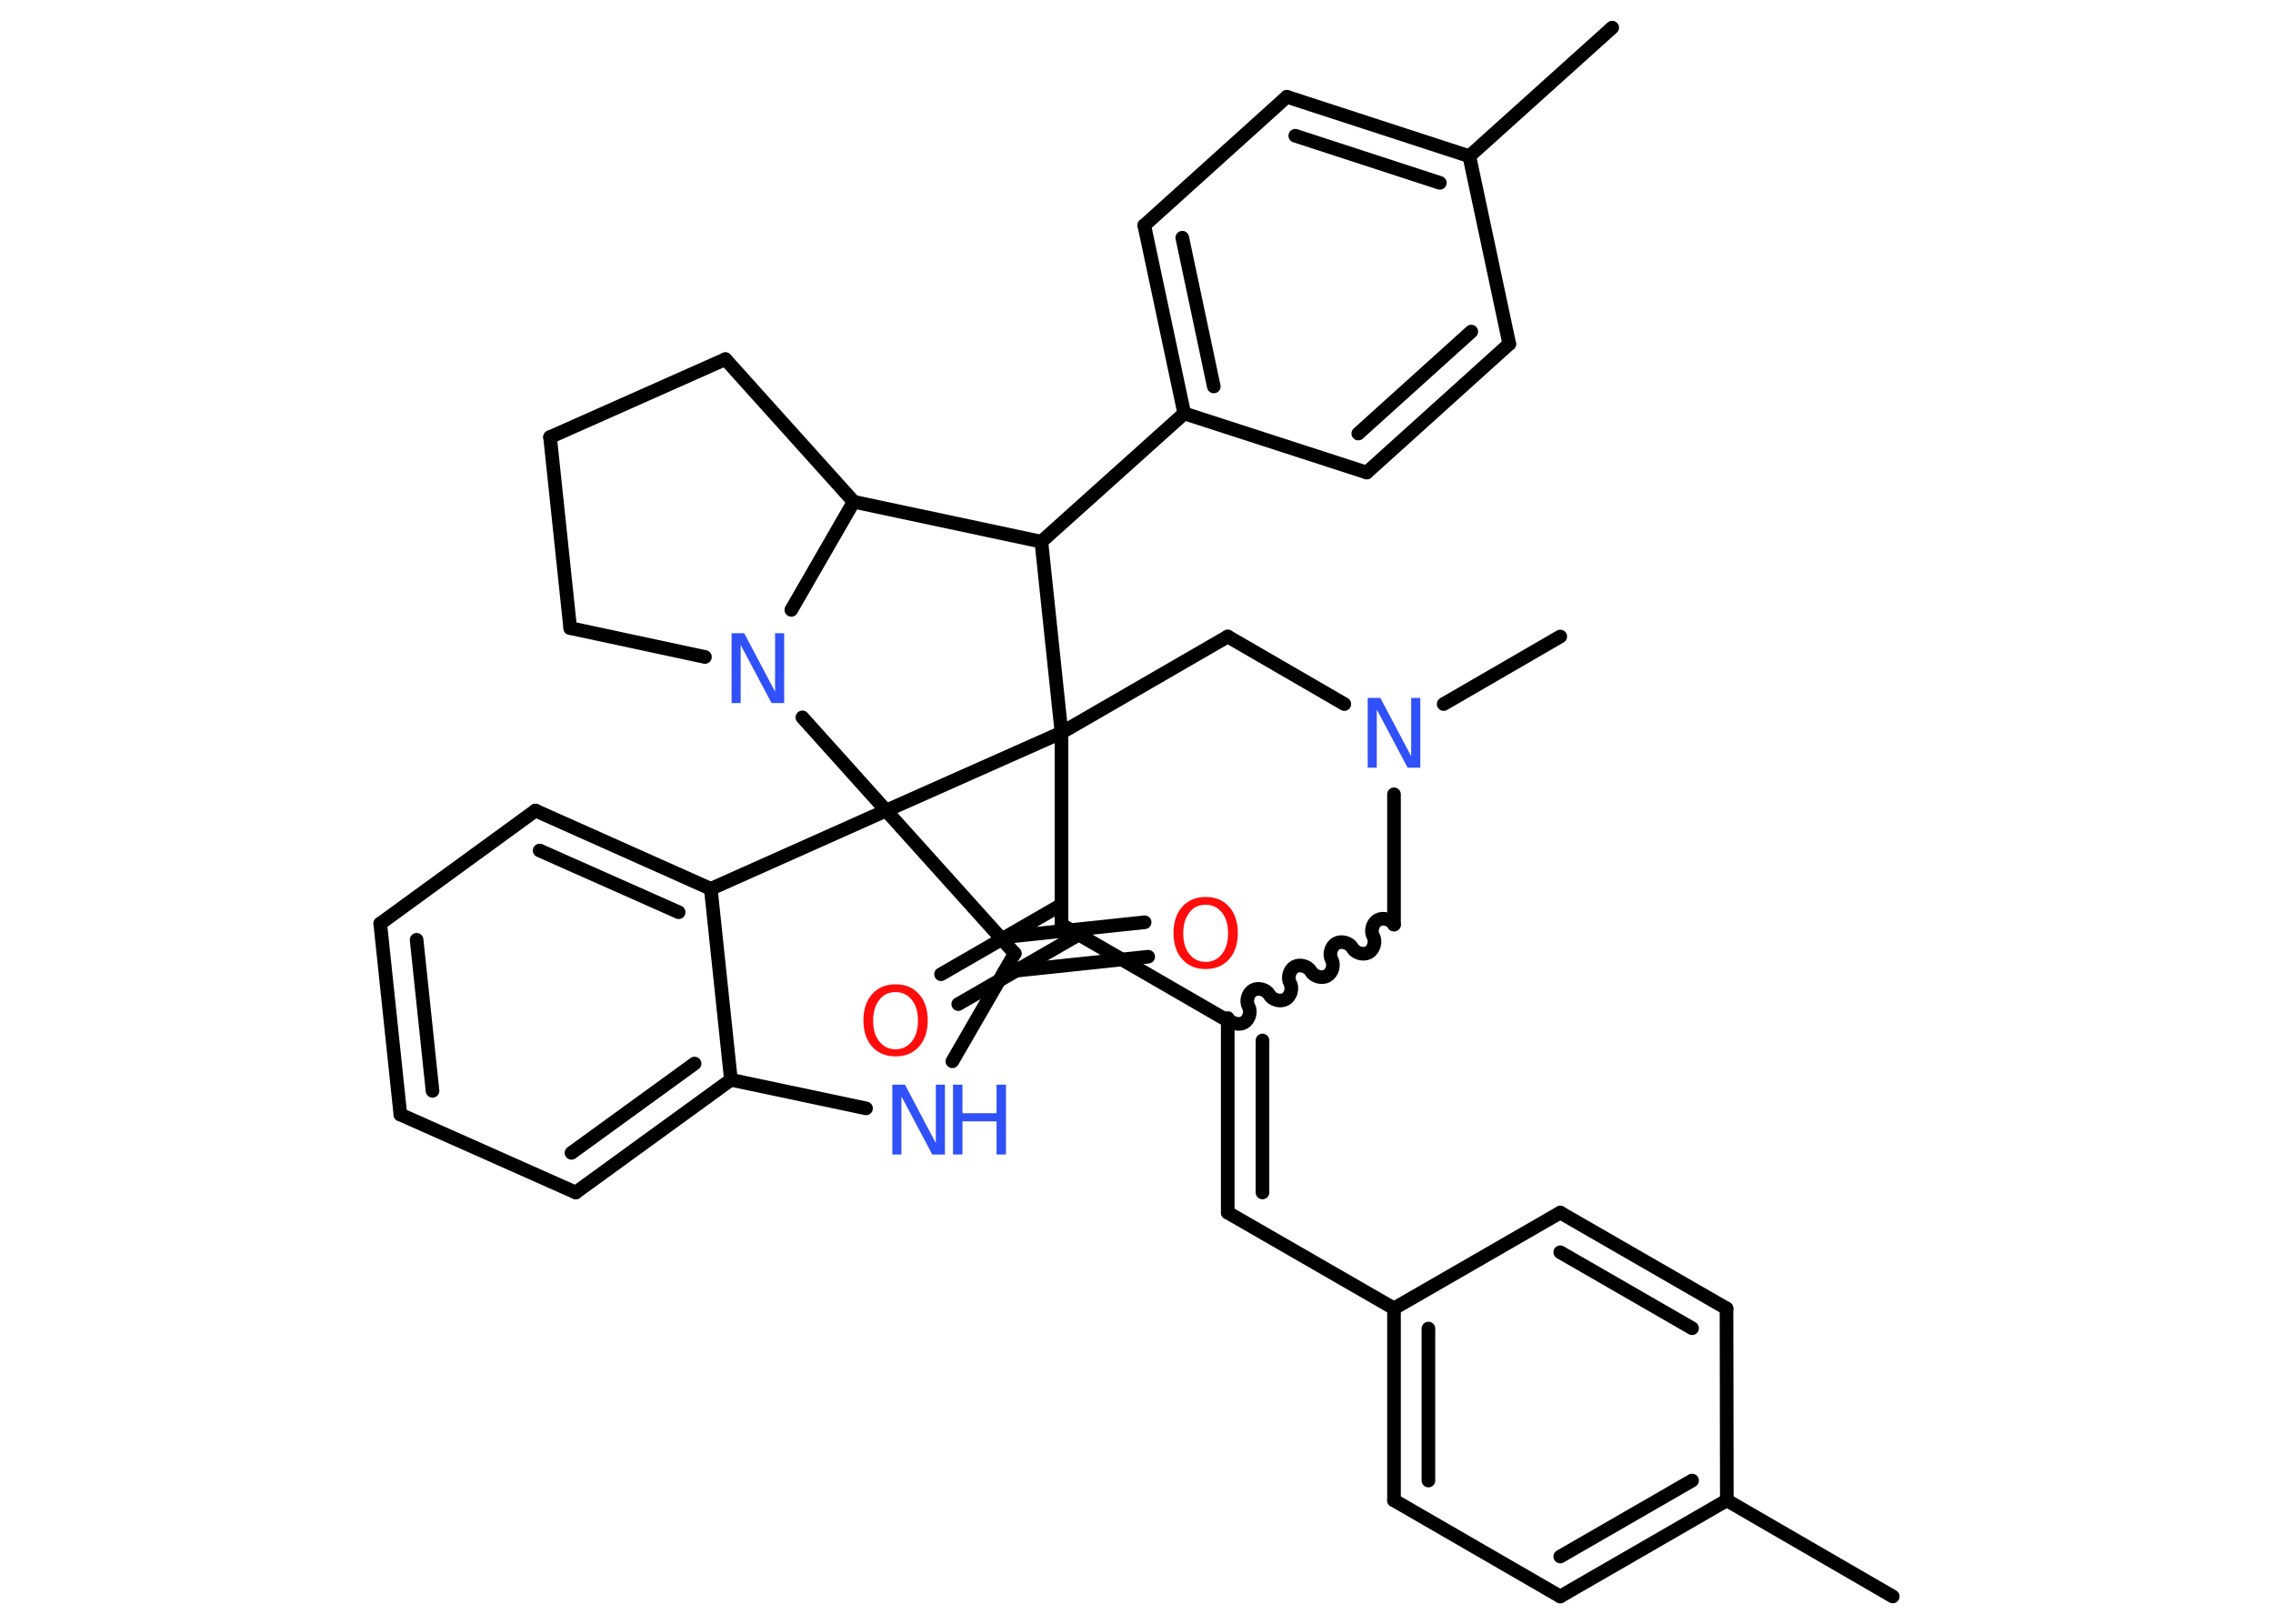 <?xml version='1.0' encoding='UTF-8'?>
<!DOCTYPE svg PUBLIC "-//W3C//DTD SVG 1.1//EN" "http://www.w3.org/Graphics/SVG/1.1/DTD/svg11.dtd">
<svg version='1.2' xmlns='http://www.w3.org/2000/svg' xmlns:xlink='http://www.w3.org/1999/xlink' width='70.0mm' height='50.0mm' viewBox='0 0 70.0 50.0'>
  <desc>Generated by the Chemistry Development Kit (http://github.com/cdk)</desc>
  <g stroke-linecap='round' stroke-linejoin='round' stroke='#000000' stroke-width='.42' fill='#3050F8'>
    <rect x='.0' y='.0' width='70.0' height='50.0' fill='#FFFFFF' stroke='none'/>
    <g id='mol1' class='mol'>
      <line id='mol1bnd1' class='bond' x1='58.29' y1='49.16' x2='53.18' y2='46.2'/>
      <g id='mol1bnd2' class='bond'>
        <line x1='48.05' y1='49.16' x2='53.18' y2='46.2'/>
        <line x1='48.05' y1='47.93' x2='52.11' y2='45.59'/>
      </g>
      <line id='mol1bnd3' class='bond' x1='48.05' y1='49.16' x2='42.93' y2='46.2'/>
      <g id='mol1bnd4' class='bond'>
        <line x1='42.93' y1='40.29' x2='42.93' y2='46.2'/>
        <line x1='43.99' y1='40.91' x2='43.99' y2='45.59'/>
      </g>
      <line id='mol1bnd5' class='bond' x1='42.93' y1='40.29' x2='37.81' y2='37.34'/>
      <g id='mol1bnd6' class='bond'>
        <line x1='37.81' y1='37.34' x2='37.81' y2='31.43'/>
        <line x1='38.88' y1='36.72' x2='38.88' y2='32.04'/>
      </g>
      <path id='mol1bnd7' class='bond' d='M42.93 28.47c-.09 -.16 -.34 -.23 -.5 -.14c-.16 .09 -.23 .34 -.14 .5c.09 .16 .02 .41 -.14 .5c-.16 .09 -.41 .02 -.5 -.14c-.09 -.16 -.34 -.23 -.5 -.14c-.16 .09 -.23 .34 -.14 .5c.09 .16 .02 .41 -.14 .5c-.16 .09 -.41 .02 -.5 -.14c-.09 -.16 -.34 -.23 -.5 -.14c-.16 .09 -.23 .34 -.14 .5c.09 .16 .02 .41 -.14 .5c-.16 .09 -.41 .02 -.5 -.14c-.09 -.16 -.34 -.23 -.5 -.14c-.16 .09 -.23 .34 -.14 .5c.09 .16 .02 .41 -.14 .5c-.16 .09 -.41 .02 -.5 -.14' fill='none' stroke='#000000' stroke-width='.42'/>
      <line id='mol1bnd8' class='bond' x1='42.93' y1='28.47' x2='42.93' y2='24.46'/>
      <line id='mol1bnd9' class='bond' x1='44.46' y1='21.68' x2='48.05' y2='19.6'/>
      <line id='mol1bnd10' class='bond' x1='41.4' y1='21.68' x2='37.81' y2='19.6'/>
      <line id='mol1bnd11' class='bond' x1='37.81' y1='19.6' x2='32.69' y2='22.56'/>
      <line id='mol1bnd12' class='bond' x1='32.69' y1='22.56' x2='32.69' y2='28.47'/>
      <line id='mol1bnd13' class='bond' x1='37.81' y1='31.43' x2='32.69' y2='28.47'/>
      <g id='mol1bnd14' class='bond'>
        <line x1='33.22' y1='28.78' x2='29.51' y2='30.92'/>
        <line x1='32.69' y1='27.86' x2='28.98' y2='30.0'/>
      </g>
      <line id='mol1bnd15' class='bond' x1='32.69' y1='22.56' x2='32.07' y2='16.68'/>
      <line id='mol1bnd16' class='bond' x1='32.07' y1='16.68' x2='36.47' y2='12.73'/>
      <g id='mol1bnd17' class='bond'>
        <line x1='35.24' y1='6.94' x2='36.47' y2='12.73'/>
        <line x1='36.41' y1='7.32' x2='37.38' y2='11.9'/>
      </g>
      <line id='mol1bnd18' class='bond' x1='35.24' y1='6.94' x2='39.63' y2='2.98'/>
      <g id='mol1bnd19' class='bond'>
        <line x1='45.25' y1='4.81' x2='39.63' y2='2.98'/>
        <line x1='44.34' y1='5.63' x2='39.89' y2='4.18'/>
      </g>
      <line id='mol1bnd20' class='bond' x1='45.25' y1='4.81' x2='49.65' y2='.85'/>
      <line id='mol1bnd21' class='bond' x1='45.25' y1='4.81' x2='46.48' y2='10.59'/>
      <g id='mol1bnd22' class='bond'>
        <line x1='42.09' y1='14.55' x2='46.48' y2='10.59'/>
        <line x1='41.83' y1='13.35' x2='45.31' y2='10.21'/>
      </g>
      <line id='mol1bnd23' class='bond' x1='36.47' y1='12.73' x2='42.09' y2='14.55'/>
      <line id='mol1bnd24' class='bond' x1='32.07' y1='16.68' x2='26.29' y2='15.45'/>
      <line id='mol1bnd25' class='bond' x1='26.29' y1='15.45' x2='22.34' y2='11.06'/>
      <line id='mol1bnd26' class='bond' x1='22.34' y1='11.06' x2='16.94' y2='13.46'/>
      <line id='mol1bnd27' class='bond' x1='16.94' y1='13.46' x2='17.56' y2='19.34'/>
      <line id='mol1bnd28' class='bond' x1='17.56' y1='19.34' x2='21.71' y2='20.23'/>
      <line id='mol1bnd29' class='bond' x1='26.29' y1='15.45' x2='24.37' y2='18.78'/>
      <line id='mol1bnd30' class='bond' x1='24.71' y1='22.09' x2='27.29' y2='24.96'/>
      <line id='mol1bnd31' class='bond' x1='32.69' y1='22.56' x2='27.29' y2='24.96'/>
      <line id='mol1bnd32' class='bond' x1='27.29' y1='24.96' x2='31.25' y2='29.36'/>
      <g id='mol1bnd33' class='bond'>
        <line x1='30.81' y1='28.87' x2='35.25' y2='28.4'/>
        <line x1='30.92' y1='29.93' x2='35.36' y2='29.46'/>
      </g>
      <line id='mol1bnd34' class='bond' x1='31.25' y1='29.36' x2='29.33' y2='32.68'/>
      <line id='mol1bnd35' class='bond' x1='26.67' y1='34.13' x2='22.51' y2='33.25'/>
      <g id='mol1bnd36' class='bond'>
        <line x1='17.73' y1='36.72' x2='22.51' y2='33.25'/>
        <line x1='17.6' y1='35.5' x2='21.39' y2='32.75'/>
      </g>
      <line id='mol1bnd37' class='bond' x1='17.73' y1='36.72' x2='12.33' y2='34.32'/>
      <g id='mol1bnd38' class='bond'>
        <line x1='11.71' y1='28.44' x2='12.33' y2='34.32'/>
        <line x1='12.83' y1='28.94' x2='13.32' y2='33.59'/>
      </g>
      <line id='mol1bnd39' class='bond' x1='11.71' y1='28.44' x2='16.49' y2='24.96'/>
      <g id='mol1bnd40' class='bond'>
        <line x1='21.89' y1='27.37' x2='16.49' y2='24.96'/>
        <line x1='20.9' y1='28.09' x2='16.62' y2='26.19'/>
      </g>
      <line id='mol1bnd41' class='bond' x1='22.51' y1='33.25' x2='21.89' y2='27.37'/>
      <line id='mol1bnd42' class='bond' x1='27.29' y1='24.96' x2='21.89' y2='27.37'/>
      <line id='mol1bnd43' class='bond' x1='42.93' y1='40.29' x2='48.05' y2='37.34'/>
      <g id='mol1bnd44' class='bond'>
        <line x1='53.17' y1='40.29' x2='48.05' y2='37.34'/>
        <line x1='52.11' y1='40.9' x2='48.05' y2='38.56'/>
      </g>
      <line id='mol1bnd45' class='bond' x1='53.18' y1='46.2' x2='53.17' y2='40.29'/>
      <path id='mol1atm9' class='atom' d='M42.12 21.49h.39l.95 1.8v-1.8h.28v2.15h-.39l-.95 -1.79v1.79h-.28v-2.15z' stroke='none'/>
      <path id='mol1atm14' class='atom' d='M27.58 30.55q-.32 .0 -.5 .24q-.19 .24 -.19 .64q.0 .41 .19 .64q.19 .24 .5 .24q.31 .0 .5 -.24q.19 -.24 .19 -.64q.0 -.41 -.19 -.64q-.19 -.24 -.5 -.24zM27.58 30.31q.45 .0 .72 .3q.27 .3 .27 .81q.0 .51 -.27 .81q-.27 .3 -.72 .3q-.45 .0 -.72 -.3q-.27 -.3 -.27 -.81q.0 -.51 .27 -.81q.27 -.3 .72 -.3z' stroke='none' fill='#FF0D0D'/>
      <path id='mol1atm27' class='atom' d='M22.53 19.5h.39l.95 1.8v-1.8h.28v2.15h-.39l-.95 -1.79v1.79h-.28v-2.15z' stroke='none'/>
      <path id='mol1atm30' class='atom' d='M37.13 27.86q-.32 .0 -.5 .24q-.19 .24 -.19 .64q.0 .41 .19 .64q.19 .24 .5 .24q.31 .0 .5 -.24q.19 -.24 .19 -.64q.0 -.41 -.19 -.64q-.19 -.24 -.5 -.24zM37.13 27.62q.45 .0 .72 .3q.27 .3 .27 .81q.0 .51 -.27 .81q-.27 .3 -.72 .3q-.45 .0 -.72 -.3q-.27 -.3 -.27 -.81q.0 -.51 .27 -.81q.27 -.3 .72 -.3z' stroke='none' fill='#FF0D0D'/>
      <g id='mol1atm31' class='atom'>
        <path d='M27.48 33.4h.39l.95 1.8v-1.8h.28v2.15h-.39l-.95 -1.79v1.79h-.28v-2.15z' stroke='none'/>
        <path d='M29.35 33.4h.29v.88h1.05v-.88h.29v2.15h-.29v-1.02h-1.05v1.02h-.29v-2.15z' stroke='none'/>
      </g>
    </g>
  </g>
</svg>
